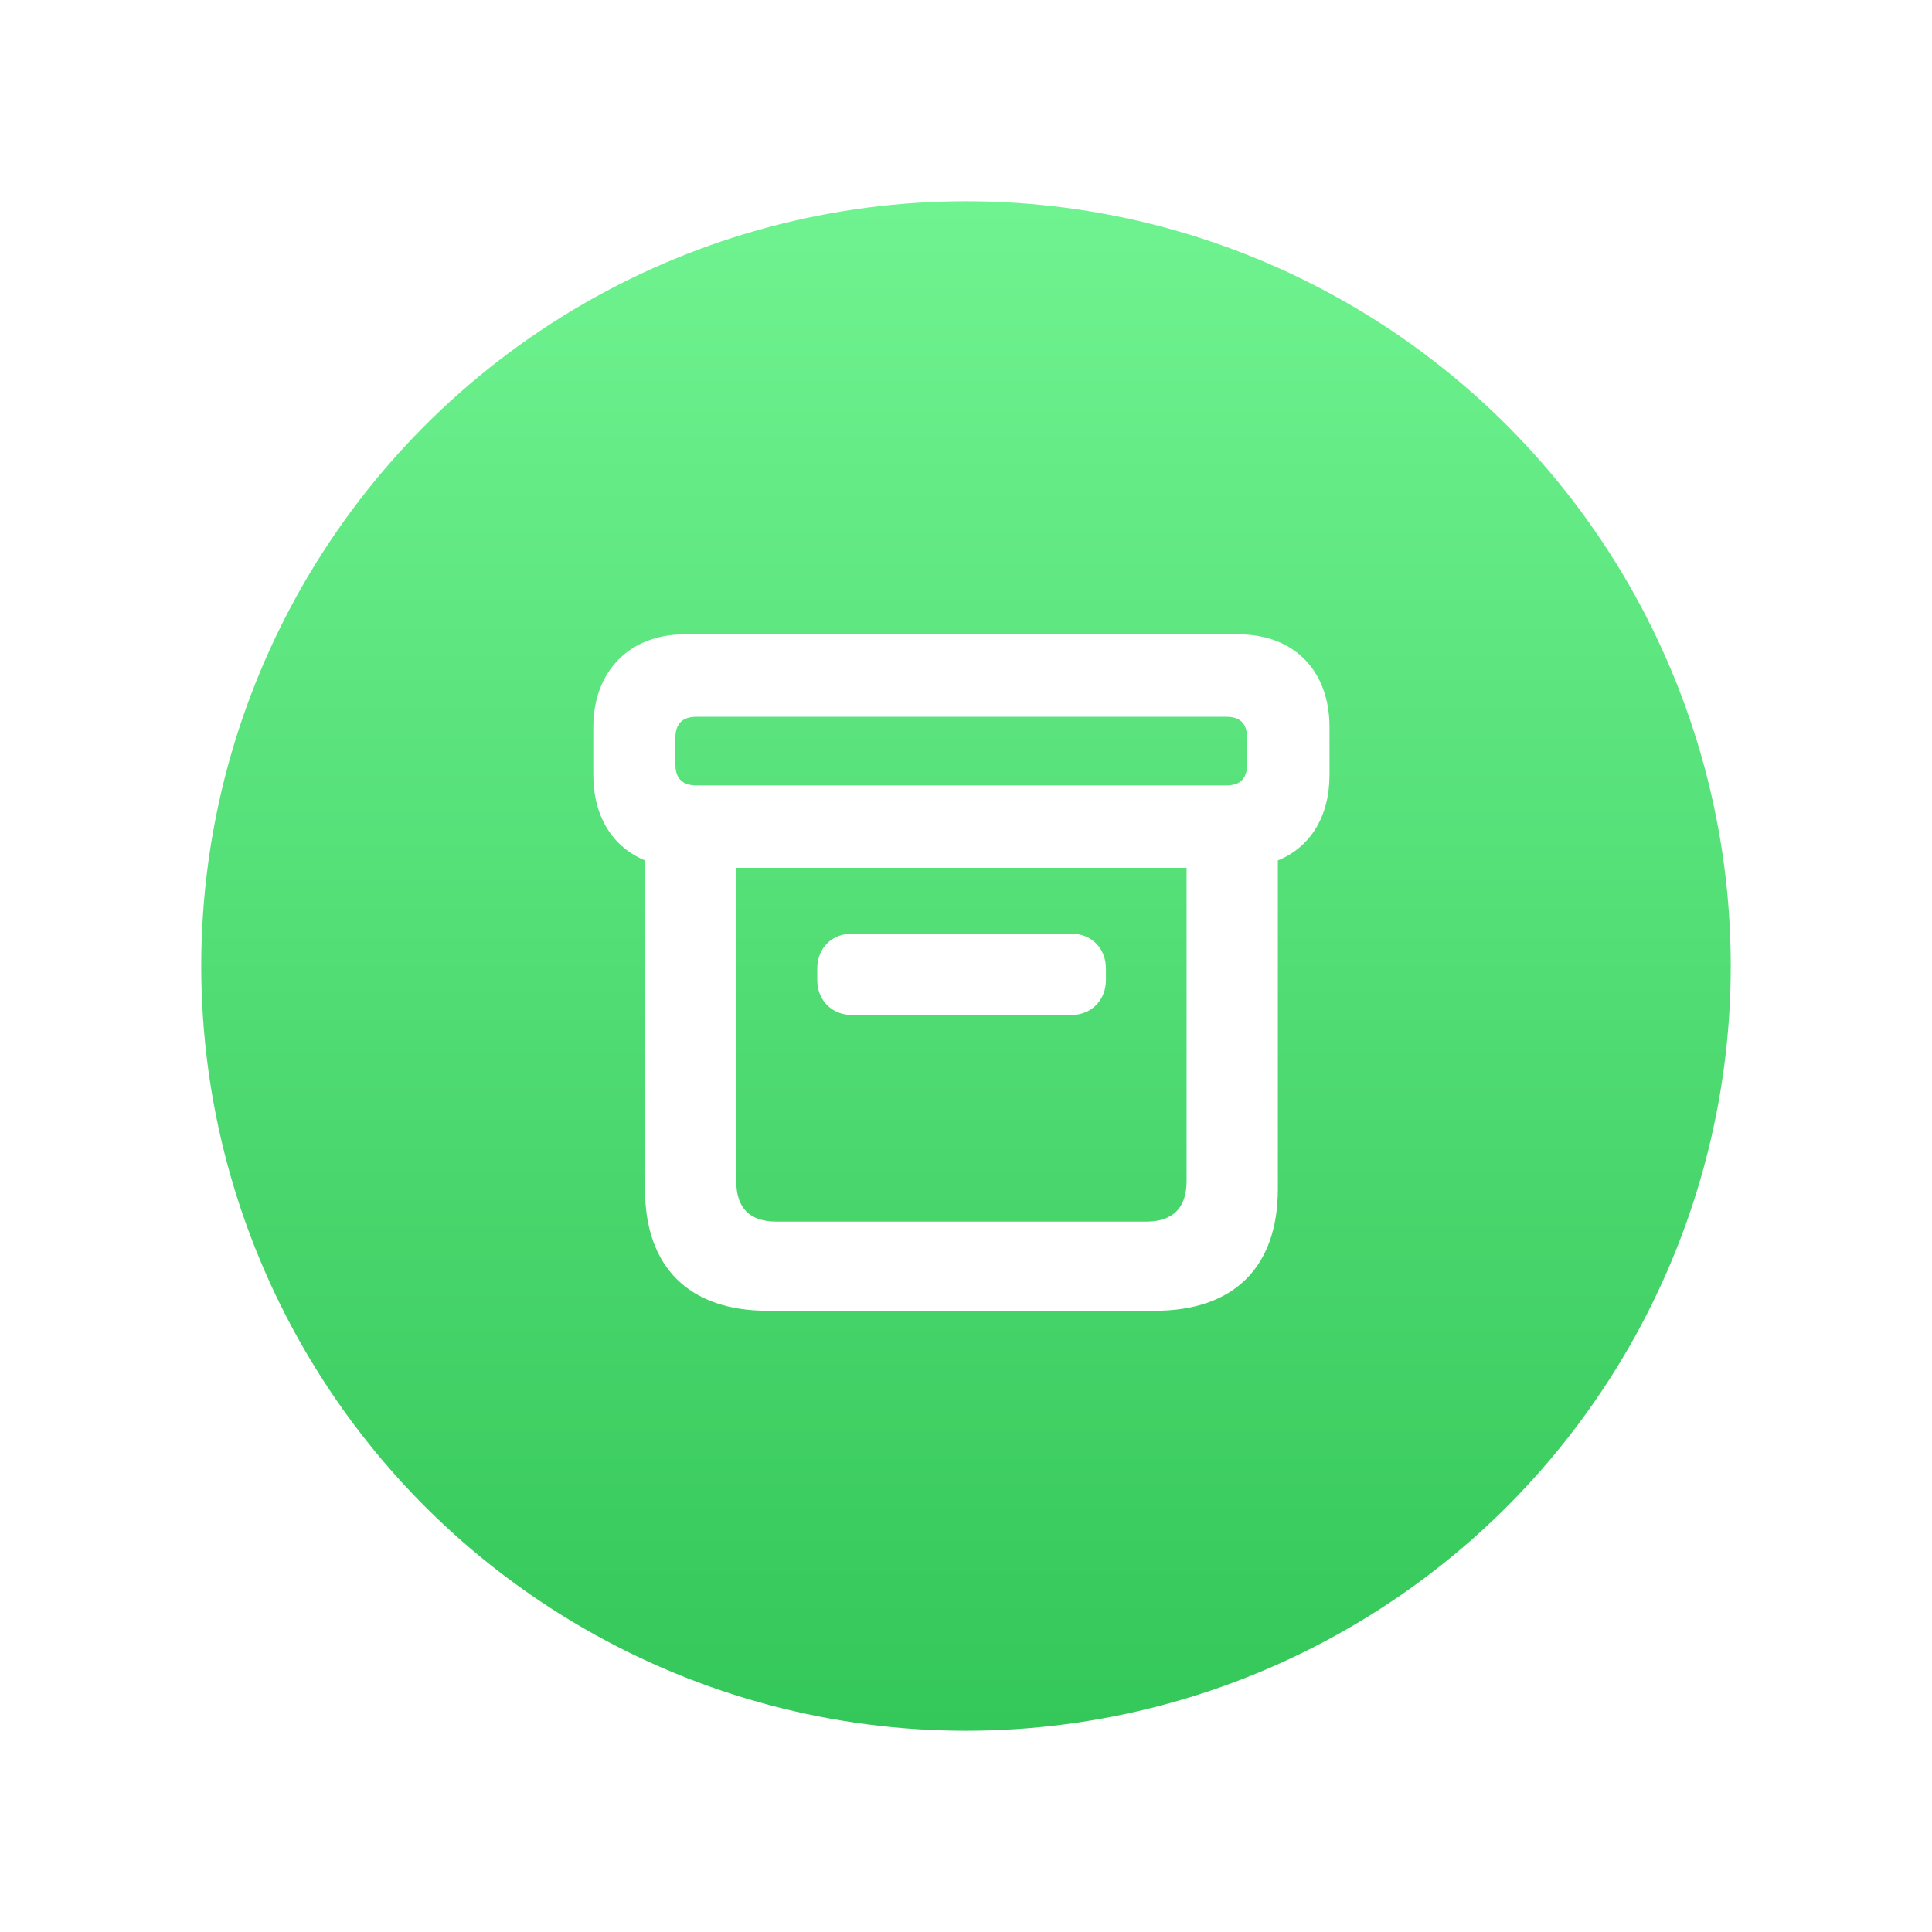 <svg width="96" height="96" viewBox="0 0 96 96" fill="none" xmlns="http://www.w3.org/2000/svg">
<g filter="url(#filter0_d_206_343)">
<circle cx="48" cy="48" r="38" fill="url(#paint0_linear_206_343)"/>
<path d="M38.131 65.131H57.397C61.299 65.131 63.496 62.969 63.496 59.084V42.754C65.113 42.103 66.062 40.557 66.062 38.518V36.127C66.062 33.367 64.34 31.521 61.545 31.521H34C31.275 31.521 29.482 33.367 29.482 36.127V38.518C29.482 40.557 30.432 42.086 32.049 42.754V59.084C32.049 62.969 34.246 65.131 38.131 65.131ZM34.598 39.027C33.912 39.027 33.56 38.676 33.56 37.99V36.654C33.56 35.969 33.912 35.617 34.598 35.617H60.947C61.633 35.617 61.967 35.969 61.967 36.654V37.99C61.967 38.676 61.633 39.027 60.947 39.027H34.598ZM38.588 60.701C37.27 60.701 36.584 60.051 36.584 58.68V43.123H58.961V58.68C58.961 60.051 58.258 60.701 56.94 60.701H38.588ZM42.332 50.435H53.23C54.215 50.435 54.953 49.715 54.953 48.695V48.133C54.953 47.113 54.232 46.393 53.23 46.393H42.332C41.33 46.393 40.609 47.113 40.609 48.133V48.695C40.609 49.715 41.348 50.435 42.332 50.435Z" fill="white"/>
</g>
<defs>
<filter id="filter0_d_206_343" x="0" y="0" width="96" height="96" filterUnits="userSpaceOnUse" color-interpolation-filters="sRGB">
<feFlood flood-opacity="0" result="BackgroundImageFix"/>
<feColorMatrix in="SourceAlpha" type="matrix" values="0 0 0 0 0 0 0 0 0 0 0 0 0 0 0 0 0 0 127 0" result="hardAlpha"/>
<feOffset/>
<feGaussianBlur stdDeviation="5"/>
<feComposite in2="hardAlpha" operator="out"/>
<feColorMatrix type="matrix" values="0 0 0 0 0 0 0 0 0 0.478 0 0 0 0 1 0 0 0 0.35 0"/>
<feBlend mode="normal" in2="BackgroundImageFix" result="effect1_dropShadow_206_343"/>
<feBlend mode="normal" in="SourceGraphic" in2="effect1_dropShadow_206_343" result="shape"/>
</filter>
<linearGradient id="paint0_linear_206_343" x1="48" y1="86" x2="48" y2="10" gradientUnits="userSpaceOnUse">
<stop stop-color="#34C759"/>
<stop offset="1" stop-color="#6FF390"/>
</linearGradient>
</defs>
</svg>
